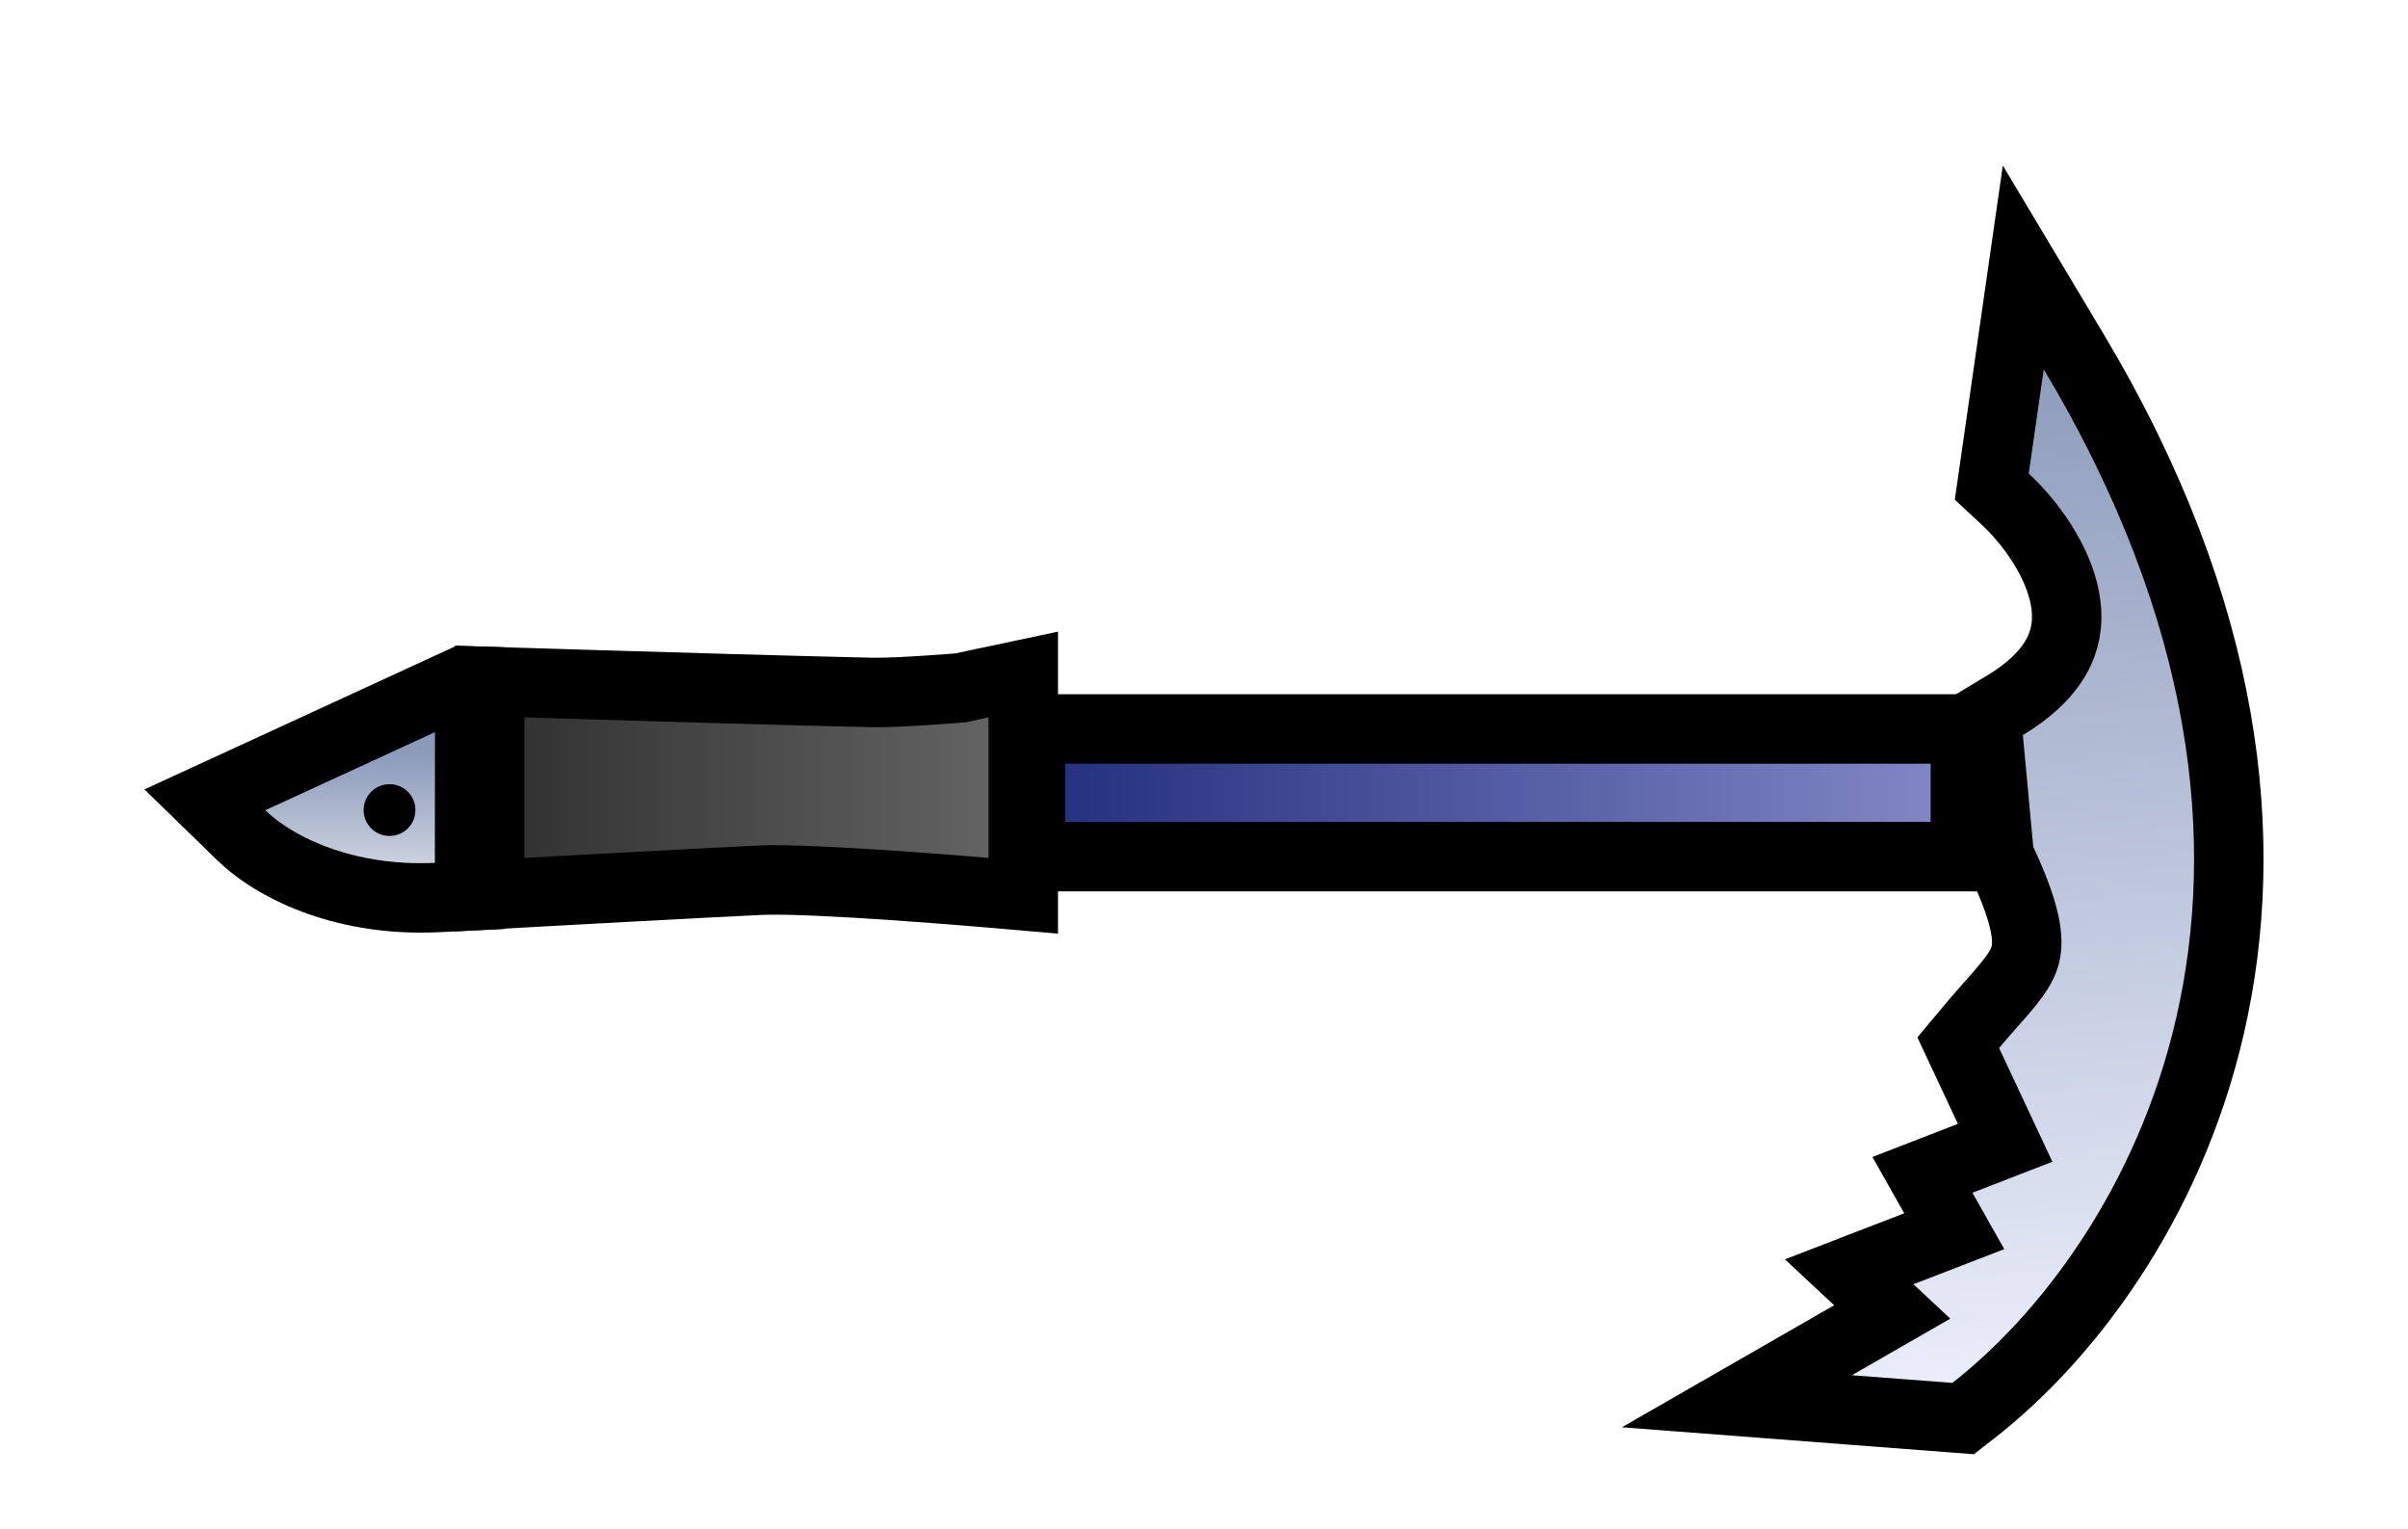 <?xml version="1.0" encoding="UTF-8" standalone="no"?>
<svg
   xmlns:dc="http://purl.org/dc/elements/1.1/"
   xmlns:cc="http://creativecommons.org/ns#"
   xmlns:rdf="http://www.w3.org/1999/02/22-rdf-syntax-ns#"
   xmlns:svg="http://www.w3.org/2000/svg"
   xmlns="http://www.w3.org/2000/svg"
   xmlns:sodipodi="http://sodipodi.sourceforge.net/DTD/sodipodi-0.dtd"
   xmlns:inkscape="http://www.inkscape.org/namespaces/inkscape"
   width="156"
   height="99"
   viewBox="0 0 156 99"
   fill="none"
   version="1.1"
   id="svg36"
   sodipodi:docname="loot-melee-icepick.svg"
   inkscape:version="0.92.2 (5c3e80d, 2017-08-06)">
  <sodipodi:namedview
     pagecolor="#ffffff"
     bordercolor="#666666"
     borderopacity="1"
     objecttolerance="10"
     gridtolerance="10"
     guidetolerance="10"
     inkscape:pageopacity="0"
     inkscape:pageshadow="2"
     inkscape:window-width="1920"
     inkscape:window-height="1017"
     id="namedview38"
     showgrid="false"
     inkscape:zoom="2.5745939"
     inkscape:cx="66.995368"
     inkscape:cy="62.120138"
     inkscape:window-x="1912"
     inkscape:window-y="-8"
     inkscape:window-maximized="1"
     inkscape:current-layer="svg36" />
  <path
     d="M129.483 55.058L129.52 55.449L129.686 55.804C131.46 59.59 131.447 61.118 131.154 62.021C130.993 62.518 130.682 63.034 130.096 63.758C129.802 64.12 129.468 64.499 129.072 64.948L129 65.029C128.63 65.448 128.216 65.916 127.785 66.43L126.862 67.531L127.471 68.831L129.902 74.016L126.968 75.153L124.542 76.092L125.822 78.358L126.604 79.742L123.147 81.076L119.796 82.369L122.422 84.82L122.585 84.972L118.852 87.117L112.522 90.754L119.801 91.312L126.312 91.81L127.181 91.876L127.868 91.34C133.748 86.749 140.483 78.165 143.182 66.41C145.896 54.586 144.485 39.735 134.332 22.762L131.076 17.319L130.174 23.597L129.203 30.351L129.036 31.518L129.9 32.32C131.526 33.83 133.321 36.297 133.779 38.773C133.998 39.955 133.907 41.095 133.396 42.18C132.882 43.273 131.854 44.495 129.888 45.681L128.678 46.41L128.809 47.816L129.483 55.058Z"
     fill="url(#paint0_linear)"
     stroke="black"
     stroke-width="4.5"
     id="path2" />
  <path
     d="M17.193 52.475L28.166 47.178V55.882C22.981 56.129 19.021 54.254 17.193 52.475Z"
     fill="url(#paint1_linear)"
     id="path4" />
  <circle
     cx="25.235"
     cy="52.465"
     r="1.678"
     fill="black"
     id="circle6" />
  <path
     d="m 34.045,44.216 -2.321,-0.073 v 2.322 9.1 2.378 l 2.375,-0.132 h 2e-4 4e-4 l 0.002,-1e-4 0.006,-3e-4 0.025,-0.001 0.098,-0.005 0.374,-0.021 1.362,-0.075 c 0,0 2.704,-0.148 4.379,-0.239 3.355,-0.181 7.149,-0.382 8.956,-0.463 1.666,-0.075 5.238,0.115 8.531,0.339 1.617,0.11 4.223,0.313 4.223,0.313 l 1.31,0.107 0.358,0.03 0.093,0.008 0.023,0.002 0.006,5e-4 0.001,10e-5 h 3e-4 0 l 2.444,0.211 v -2.453 -9.1 -2.778 l -2.717,0.577 v 0 h -10e-5 l -4e-4,10e-5 -0.001,2e-4 -0.005,0.001 -0.021,0.004 -0.081,0.017 -0.294,0.063 -0.938,0.2 c 0,0 -4.036,0.338 -5.792,0.299 -2.545,-0.057 -5.88,-0.146 -9.199,-0.24 -3.318,-0.094 -9.085,-0.267 -9.085,-0.267 l -4.032,-0.124 -0.056,-0.002 -0.014,-4e-4 -0.004,-10e-5 h -9e-4 z"
     id="path8"
     inkscape:connector-curvature="0"
     style="fill:url(#paint2_linear);stroke:#000000;stroke-width:4.5"
     sodipodi:nodetypes="ccccccccccccccccccccccccccccccccccccccccccccccccc" />
  <path
     fill-rule="evenodd"
     clip-rule="evenodd"
     d="M29.565 41.826L32.668 41.921V47.423V55.882V60.172L28.382 60.377C27.607 60.413 26.851 60.412 26.116 60.376C23.113 60.231 20.457 59.516 18.286 58.517C16.638 57.759 15.182 56.795 14.056 55.699L9.359 51.127L15.313 48.387L26.286 43.336L29.565 41.826ZM20.168 54.43C18.9 53.846 17.892 53.153 17.195 52.474L21.939 50.29L23.668 49.495L28.168 47.423V52.377V55.882C27.538 55.912 26.926 55.91 26.334 55.882C25.393 55.836 24.502 55.722 23.668 55.554C23.125 55.445 22.606 55.314 22.113 55.164C21.411 54.952 20.761 54.703 20.168 54.43Z"
     fill="black"
     id="path10" />
  <rect
     x="66.75"
     y="47.213"
     width="60.576"
     height="8.27"
     fill="url(#paint3_linear)"
     stroke="black"
     stroke-width="4.5"
     id="rect12" />
  <defs
     id="defs34">
    <linearGradient
       id="paint0_linear"
       x1="128.242"
       y1="24.305"
       x2="134.253"
       y2="88.843"
       gradientUnits="userSpaceOnUse">
      <stop
         stop-color="#8E9DBC"
         id="stop14" />
      <stop
         offset="1"
         stop-color="#EAEDFA"
         id="stop16" />
    </linearGradient>
    <linearGradient
       id="paint1_linear"
       x1="22.626"
       y1="48.678"
       x2="22.626"
       y2="56.107"
       gradientUnits="userSpaceOnUse">
      <stop
         stop-color="#8A9AB9"
         id="stop19" />
      <stop
         offset="1"
         stop-color="#CCD2DF"
         id="stop21" />
    </linearGradient>
    <linearGradient
       id="paint2_linear"
       x1="33.975"
       y1="51.015"
       x2="66.282"
       y2="51.015"
       gradientUnits="userSpaceOnUse">
      <stop
         stop-color="#333333"
         id="stop24" />
      <stop
         offset="1"
         stop-color="#666666"
         id="stop26" />
    </linearGradient>
    <linearGradient
       id="paint3_linear"
       x1="125.076"
       y1="51.348"
       x2="69"
       y2="51.348"
       gradientUnits="userSpaceOnUse">
      <stop
         stop-color="#8086C4"
         id="stop29" />
      <stop
         offset="1"
         stop-color="#263180"
         id="stop31" />
    </linearGradient>
  </defs>
</svg>
